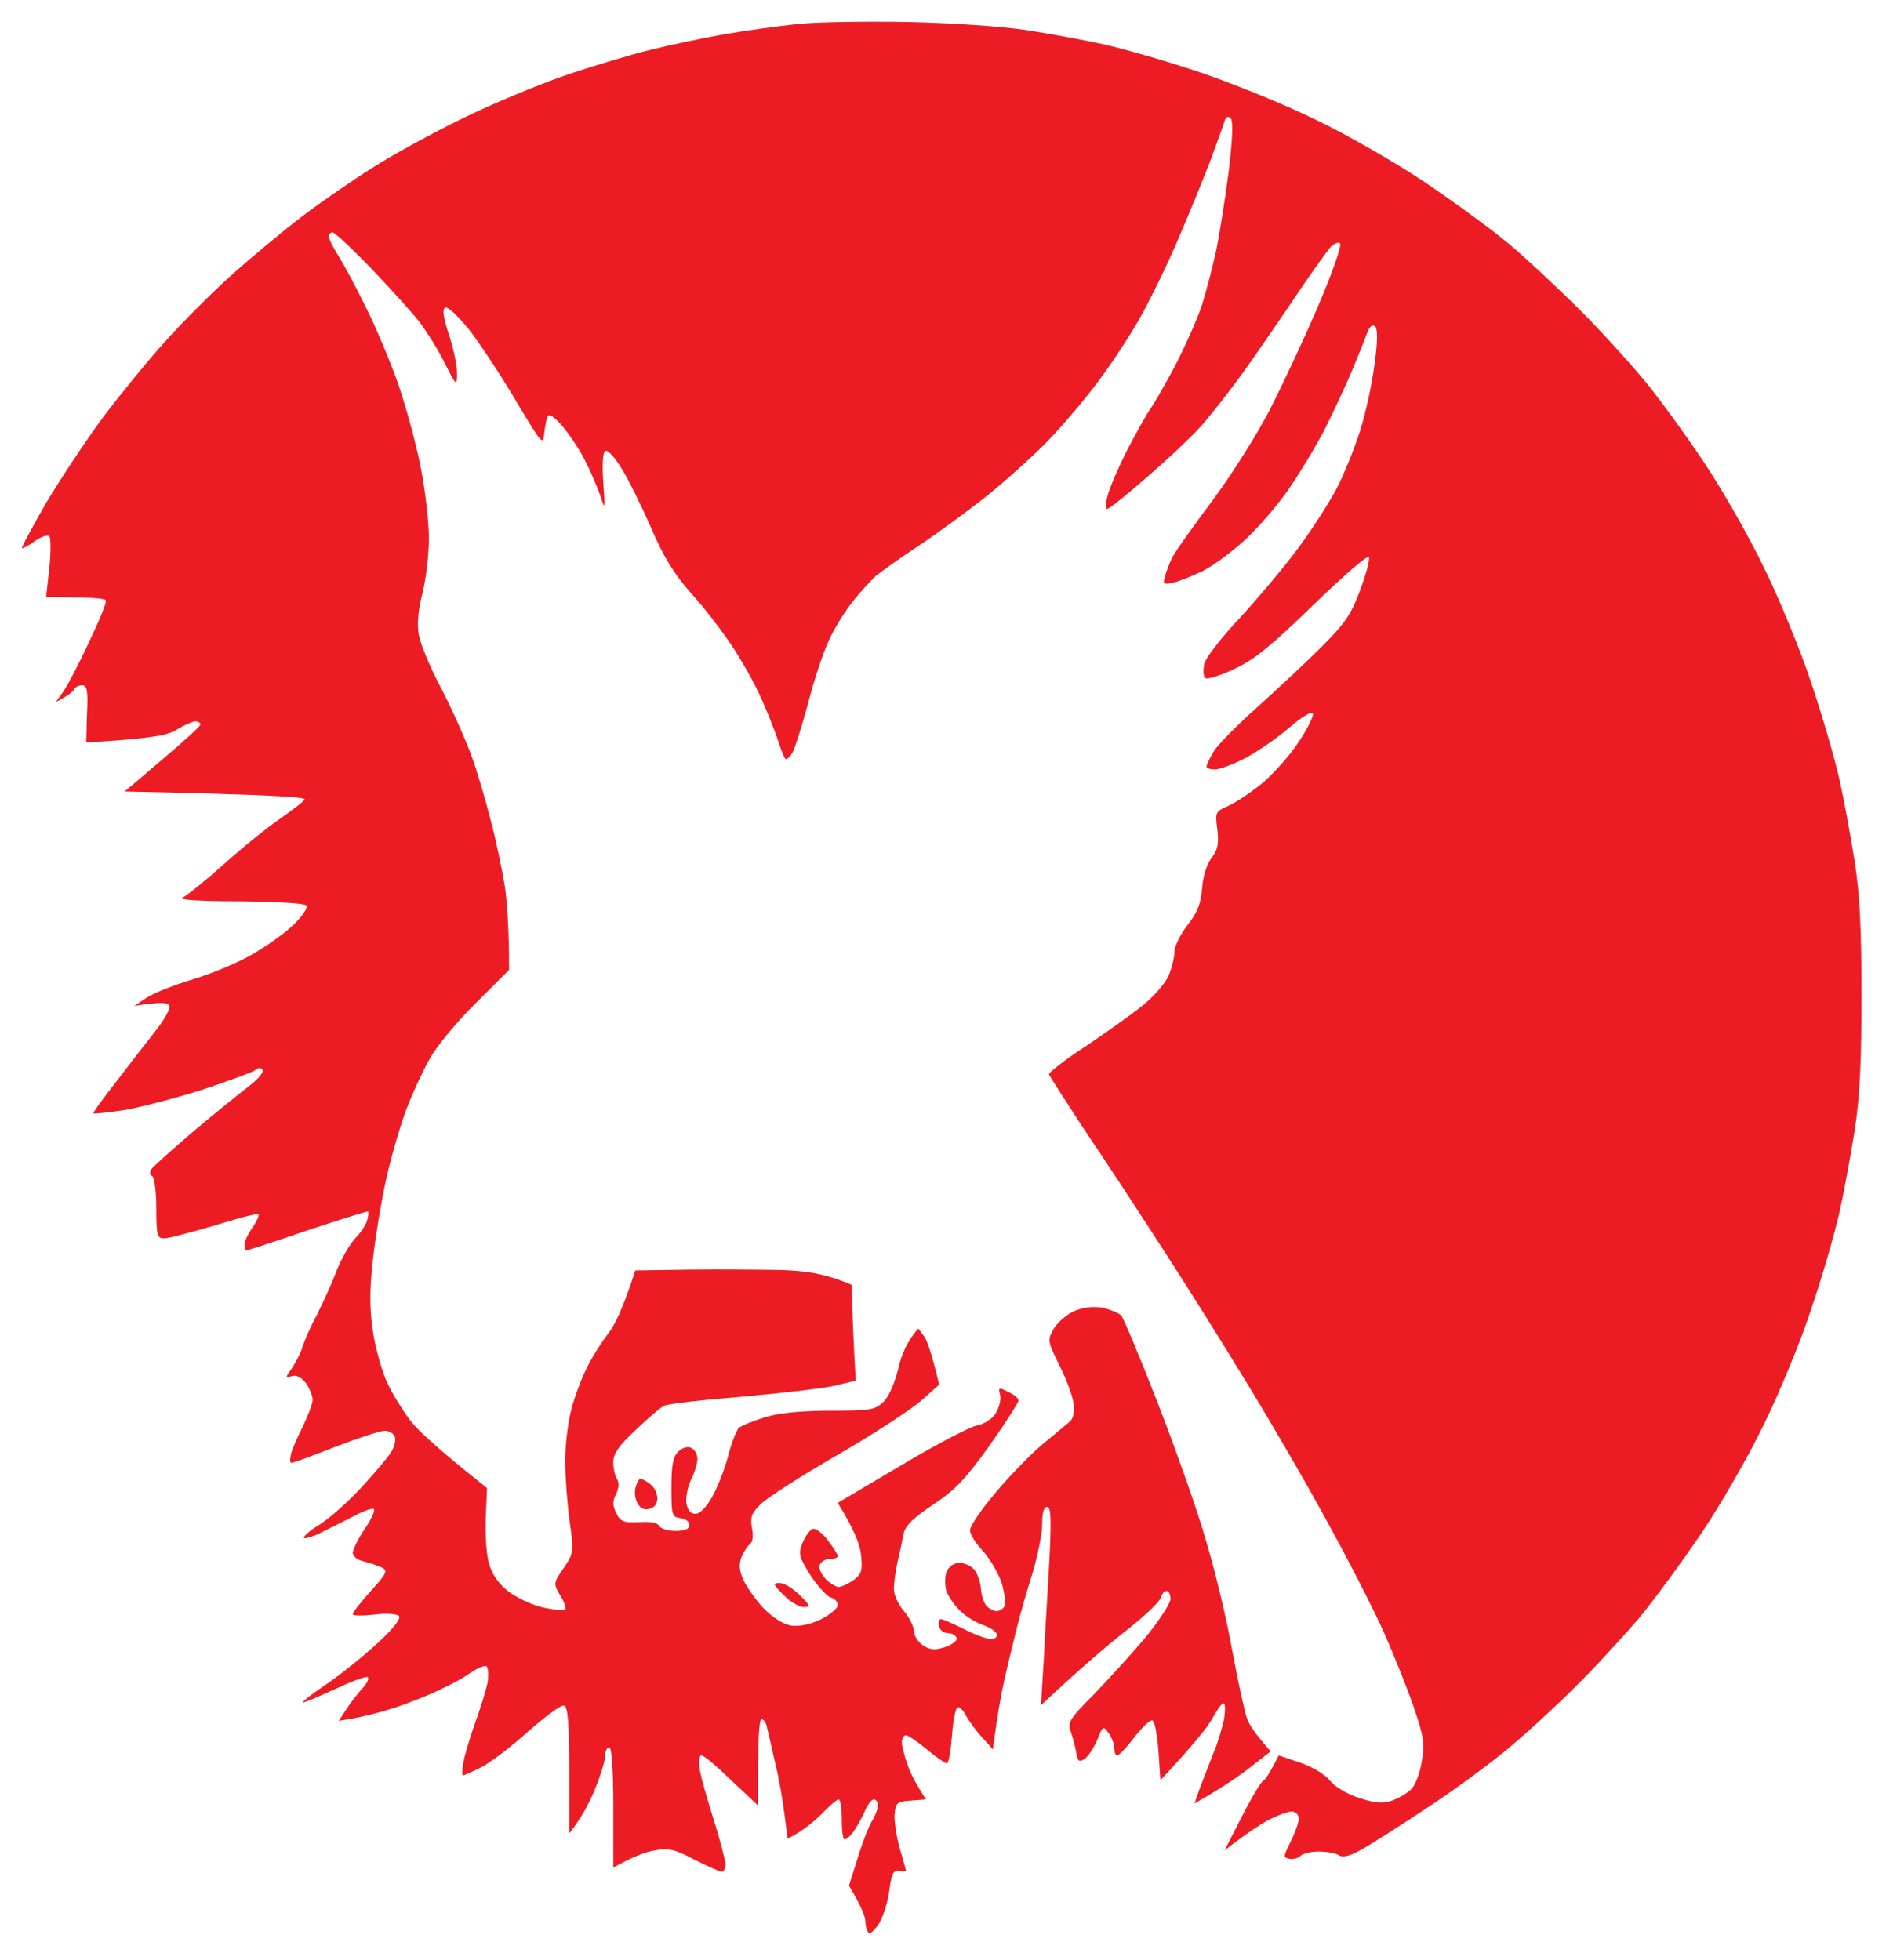 <svg version="1.2" xmlns="http://www.w3.org/2000/svg" viewBox="0 0 475 489" width="475" height="489">
	<title>Yatagarasu</title>
	<style>
		.s0 { fill: #ed1c24 } 
	</style>
	<path id="Path 0" fill-rule="evenodd" class="s0" d="m226.5 5.5c10.4 0.2 23.7 1.1 29.5 2 5.8 0.9 14.6 2.5 19.5 3.6 4.9 1.1 15.8 4.2 24 7 8.3 2.8 21.3 8.1 29 11.9 7.7 3.7 19.9 10.7 27 15.5 7.1 4.8 16.6 11.7 21 15.4 4.4 3.7 12.4 11.2 17.9 16.7 5.4 5.4 12.7 13.5 16.3 17.9 3.6 4.4 10.1 13.4 14.5 20 4.4 6.6 11.1 18.3 14.8 26 3.8 7.7 9.2 20.8 11.9 29 2.8 8.3 5.9 19.1 7 24 1.1 4.9 2.8 14.2 3.8 20.5 1.3 8.4 1.7 17.4 1.7 33.5 0 16.1-0.4 25.1-1.7 33.5-1 6.3-2.7 15.6-3.8 20.5-1.1 4.9-4.2 15.8-7 24-2.7 8.3-8.1 21.3-11.9 29-3.7 7.7-10.7 19.9-15.5 27-4.8 7.1-11.9 16.8-15.8 21.5-4 4.6-11 12.3-15.7 16.9-4.7 4.7-12.3 11.7-17 15.6-4.7 3.9-13.7 10.5-20 14.6-6.3 4.2-13.5 8.8-16 10.2-3.1 1.8-5 2.3-6 1.6-0.8-0.5-3.1-0.9-5.1-0.9-1.9 0-3.9 0.5-4.5 1.1-0.5 0.5-1.7 0.9-2.7 0.7-1.6-0.3-1.6-0.5 0.3-4.3 1.1-2.2 2-4.8 2-5.7 0-1-0.8-1.8-1.8-1.8-0.9 0-3.5 1-5.7 2.1-2.2 1.2-5.6 3.4-11 7.6l4.4-8.6c2.4-4.7 4.8-8.7 5.3-8.8 0.4-0.2 1.5-1.7 3.8-6.3l5.3 1.8c3 1 6.2 2.9 7.5 4.5 1.3 1.6 4.3 3.4 7.5 4.4 4.1 1.3 5.8 1.4 8.2 0.5 1.6-0.6 3.8-1.9 4.7-2.9 0.9-1 2.1-4 2.5-6.8 0.8-4.3 0.5-6.2-2-13.5-1.6-4.7-5-13.2-7.6-19-2.6-5.8-8.9-18.1-14.1-27.5-5.1-9.4-14.1-24.9-20-34.5-5.8-9.6-15.3-24.7-21-33.5-5.7-8.8-14.3-22-19.2-29.2-4.8-7.3-8.9-13.7-9.1-14.2-0.1-0.5 3.9-3.6 8.8-6.8 4.9-3.3 11.4-7.9 14.2-10.1 2.9-2.3 6-5.8 6.8-7.7 0.8-1.9 1.5-4.6 1.5-6 0-1.4 1.5-4.4 3.2-6.6 2.5-3.2 3.4-5.4 3.7-9.3 0.2-3 1.2-6.1 2.4-7.6 1.5-2 1.8-3.5 1.4-7-0.6-4.4-0.5-4.5 2.9-6 1.8-0.8 5.8-3.5 8.7-5.9 2.8-2.5 6.9-7.1 8.9-10.3 2.1-3.2 3.6-6.2 3.3-6.8-0.3-0.6-2.9 1-5.8 3.5-2.8 2.5-7.7 5.8-10.7 7.5-3 1.6-6.5 2.9-7.8 3-1.2 0-2.2-0.3-2.2-0.7 0-0.5 0.8-2.1 1.8-3.8 1-1.7 5.9-6.6 10.8-11 4.9-4.4 12.1-11.1 16-15 5.9-5.9 7.5-8.2 9.7-14.2 1.5-4 2.5-7.7 2.2-8.3-0.3-0.6-6.5 4.8-13.8 11.9-10.3 10-14.6 13.6-19.7 16-3.6 1.7-6.9 2.7-7.3 2.3-0.5-0.4-0.6-1.9-0.3-3.4 0.3-1.6 4.3-6.7 8.8-11.5 4.5-4.9 11-12.6 14.5-17.3 3.5-4.7 7.8-11.4 9.7-15 1.9-3.6 4.5-10.1 5.9-14.5 1.4-4.4 3-11.8 3.6-16.5 0.8-5.7 0.8-8.8 0.2-9.5q-1-1-2 1.5c-0.5 1.4-2.1 5.4-3.6 9-1.5 3.6-4.5 10.1-6.7 14.5-2.2 4.4-6.4 11.3-9.2 15.4-2.8 4.1-7.8 9.9-11.1 12.9-3.3 3-8 6.5-10.5 7.7-2.5 1.2-5.7 2.5-7.3 2.9-2.4 0.5-2.6 0.4-2.1-1.6 0.4-1.3 1.2-3.4 1.9-4.8 0.7-1.4 5.2-7.7 9.9-14 4.7-6.3 11.3-16.7 14.5-23 3.2-6.3 8.7-18 12.1-26 3.4-8 5.8-14.8 5.3-15.3-0.4-0.4-1.5 0.1-2.4 1-0.9 1-5.6 7.6-10.4 14.8-4.9 7.2-10.6 15.5-12.9 18.5-2.2 3-6 7.9-8.5 10.8-2.5 2.9-8.8 8.8-13.9 13.2-5 4.4-9.5 8-10 8-0.4 0-0.4-1.4 0.1-3.2 0.4-1.8 2.6-6.9 4.8-11.3 2.3-4.4 4.9-9.1 5.9-10.5 1-1.4 3.8-6.3 6.3-11 2.4-4.7 5.4-11.4 6.6-15 1.1-3.6 2.7-9.7 3.5-13.5 0.8-3.8 2.2-12.6 3.1-19.5 1-8.4 1.2-12.8 0.5-13.5q-1-1-1.6 1c-0.3 1.1-2 5.6-3.6 10-1.7 4.4-5.3 13.2-8 19.5-2.7 6.3-7 15.1-9.5 19.5-2.5 4.4-7.1 11.4-10.2 15.5-3 4.1-8.5 10.6-12.1 14.4-3.6 3.8-10.6 10.1-15.5 14.1-4.9 3.9-12.8 9.7-17.5 12.8-4.7 3.1-9.4 6.5-10.5 7.4-1.1 1-3.7 3.8-5.7 6.3-2 2.5-4.8 7-6.1 10-1.4 3-3.7 10-5.1 15.5-1.5 5.5-3.2 11-3.9 12.3-0.7 1.2-1.5 1.9-1.8 1.5-0.4-0.5-1.2-2.6-1.9-4.8-0.7-2.2-2.6-6.9-4.2-10.5-1.6-3.6-4.9-9.4-7.3-13-2.4-3.6-6.9-9.5-10.2-13.1-4.3-4.9-6.9-9.2-10-16.5-2.4-5.4-5.6-12-7.3-14.6-1.6-2.7-3.4-4.6-4-4.3-0.6 0.3-0.8 3.4-0.5 7.8 0.5 7.1 0.5 7.1-0.8 3.2-0.8-2.2-2.4-6-3.7-8.5-1.2-2.5-3.7-6.2-5.4-8.3-1.7-2.1-3.4-3.5-3.8-3-0.4 0.4-0.8 2.4-1 4.3-0.3 3.3-0.5 3-7.1-8-3.7-6.3-9-14.3-11.7-17.8-2.9-3.5-5.4-5.9-6-5.4-0.7 0.4-0.3 2.8 1 6.7 1.1 3.3 2 7.6 2 9.5 0 3.5-0.1 3.4-3.1-2.5-1.6-3.3-4.5-7.8-6.2-10.1-1.8-2.3-7.1-8.2-12-13.3-4.8-5-9.2-9.1-9.7-9.1-0.6 0-1 0.5-1 1 0 0.5 1.1 2.7 2.4 4.8 1.3 2 4.4 7.8 6.8 12.7 2.5 5 6.2 13.7 8.2 19.5 2 5.8 4.5 15.1 5.6 20.8 1.1 5.6 2 13.5 2 17.5 0 3.9-0.7 10.1-1.6 13.7-1.1 4.3-1.4 7.9-0.9 10.5 0.4 2.2 2.9 8.3 5.7 13.5 2.7 5.2 6 12.7 7.4 16.5 1.4 3.8 3.6 11.3 4.9 16.5 1.4 5.2 2.9 12.7 3.5 16.5 0.5 3.8 1 10 1 20.5l-8.3 8.3c-4.6 4.5-9.7 10.7-11.4 13.7-1.7 3-4.3 8.6-5.8 12.5-1.5 3.9-3.8 11.7-5.1 17.5-1.3 5.8-2.8 15-3.4 20.5-0.8 7.1-0.8 12.2 0 17.5 0.6 4.1 2.2 10 3.6 13 1.4 3 4.2 7.5 6.2 10 2 2.4 7.1 7.1 18.7 16.3l-0.3 7.1c-0.2 3.9 0.1 9 0.7 11.4 0.8 2.9 2.2 5.1 4.8 7.2 2.1 1.6 6 3.5 8.8 4.1 2.7 0.6 5.2 0.8 5.5 0.4 0.3-0.3-0.3-1.9-1.3-3.5-1.7-2.9-1.6-3.1 0.9-6.7 2.5-3.7 2.6-4 1.5-11.8-0.6-4.4-1.1-11.1-1.1-15 0-3.9 0.7-9.6 1.5-12.7 0.8-3.2 2.6-7.9 3.9-10.5 1.3-2.7 3.7-6.4 5.2-8.4 1.6-1.9 3.8-6.3 6.9-15.9l13.5-0.2c7.4-0.1 17.8 0 23 0.1 6.2 0.2 10.9 0.9 17.5 3.7l0.2 8c0.2 4.3 0.4 9.7 0.8 15.9l-5 1.2c-2.8 0.7-13.2 1.9-23.3 2.8-10 0.8-18.8 1.8-19.6 2.3-0.8 0.4-4 3.1-7 6-4.2 3.9-5.6 5.9-5.6 8 0 1.5 0.4 3.4 0.9 4.2 0.6 0.9 0.5 2.4-0.2 3.8-0.9 1.7-0.9 2.8 0 4.7 1.1 2.2 1.9 2.5 5.8 2.3 2.8-0.2 4.7 0.2 5 1 0.3 0.6 2.1 1.2 4 1.2 2.4 0 3.5-0.5 3.5-1.5 0-0.8-1-1.6-2.3-1.7-2.1-0.3-2.2-0.8-2.2-7.6 0-5.7 0.4-7.7 1.7-9 1.1-1 2.4-1.4 3.3-0.9 0.8 0.4 1.5 1.6 1.5 2.7 0 1.1-0.7 3.4-1.5 5-0.8 1.6-1.4 4.2-1.3 5.7 0.2 1.8 0.9 2.9 2 3 1.2 0.2 2.7-1.2 4.3-3.9 1.4-2.4 3.2-7 4.1-10.3 0.8-3.3 2.1-6.5 2.7-7.2 0.7-0.6 3.7-1.8 6.7-2.7 3.5-1.1 9.3-1.6 16.3-1.6 9.8 0 11-0.2 13.1-2.2 1.4-1.4 2.8-4.7 3.7-8.3 0.7-3.3 2.2-6.9 5-10l1.5 2c0.7 1.1 1.9 4.3 3.7 12l-4.5 4c-2.5 2.2-11.8 8.3-20.8 13.5-9 5.2-17.6 10.7-19.2 12.3-2.3 2.2-2.7 3.3-2.2 6 0.4 1.9 0.2 3.5-0.5 4-0.6 0.4-1.5 1.8-2.1 3.2-0.7 1.8-0.6 3.4 0.5 5.8 0.8 1.7 3 4.9 5 7 2.1 2.2 4.8 3.9 6.7 4.3 2.2 0.3 4.7-0.2 7.5-1.5 2.4-1.2 4.3-2.8 4.3-3.6 0-0.8-0.8-1.7-1.8-1.9-0.9-0.3-3.2-2.8-5-5.5-2.9-4.7-3.1-5.4-2-8.1 0.7-1.7 1.9-3.3 2.5-3.5 0.7-0.3 2.4 1 3.8 2.8 1.3 1.7 2.5 3.5 2.5 4 0 0.4-0.9 0.7-2 0.7-1.1 0-2.2 0.7-2.5 1.5-0.3 0.8 0.4 2.4 1.5 3.5 1.1 1.1 2.6 2 3.2 2 0.7 0 2.4-0.8 3.7-1.7 2.1-1.6 2.3-2.4 1.9-6.3-0.2-2.5-1.7-6.4-5.8-13l15.7-9.3c8.7-5.2 17.3-9.7 19-10 2-0.4 3.9-1.7 4.8-3.2 0.8-1.4 1.3-3.4 1-4.5-0.5-1.8-0.3-1.9 2-0.7 1.4 0.6 2.6 1.6 2.6 2.2-0.1 0.6-3.3 5.6-7.3 11.3-5.9 8.2-8.6 11.1-14.1 14.7-4.9 3.3-6.9 5.2-7.3 7.3-0.3 1.5-0.9 4.6-1.5 7-0.5 2.3-0.9 5.3-0.9 6.7 0 1.4 1.1 3.9 2.5 5.5 1.4 1.6 2.5 3.9 2.5 5 0 1.1 1 2.7 2.2 3.5 1.8 1.2 3 1.3 5.5 0.5 1.8-0.6 3.1-1.6 3-2.2-0.2-0.7-1.2-1.3-2.3-1.3-1 0-2-0.8-2.1-1.7-0.2-1 0-1.8 0.4-1.8 0.5 0 3 1.1 5.8 2.5 2.7 1.4 5.8 2.5 6.7 2.5 1 0 1.7-0.6 1.5-1.2-0.2-0.7-1.7-1.7-3.4-2.3-1.7-0.6-4.3-2.1-5.7-3.5-1.5-1.4-3-3.6-3.5-5-0.4-1.4-0.4-3.5 0-4.7 0.6-1.4 1.8-2.3 3.1-2.3 1.3-0.1 3 0.7 3.8 1.6 0.8 0.9 1.6 3.1 1.7 4.8 0.1 1.7 0.8 3.7 1.5 4.4 0.7 0.7 1.9 1.3 2.5 1.2 0.7 0 1.6-0.6 1.9-1.2 0.4-0.7 0-3.3-0.7-5.8-0.8-2.4-2.9-6-4.7-8-1.8-1.9-3.3-4.3-3.2-5.2 0-1 2.9-5.3 6.5-9.5 3.6-4.3 8.9-9.7 11.8-12.1 2.8-2.3 5.8-4.8 6.6-5.5 0.9-0.8 1.2-2.4 0.9-4.7-0.3-1.9-1.9-6.2-3.6-9.5-2.9-5.9-2.9-6.1-1.3-9 1-1.6 3.3-3.6 5.2-4.4 2.1-0.9 4.7-1.2 6.9-0.8 1.9 0.4 4 1.3 4.7 1.9 0.6 0.7 4.7 10.5 9.1 21.8 4.4 11.3 9.9 26.8 12.1 34.5 2.3 7.7 5.3 20.2 6.6 27.8 1.4 7.5 3 14.9 3.6 16.5 0.5 1.5 2.1 3.9 5.9 8.2l-5.5 4.3c-3 2.3-7.3 5.2-13.5 8.7l1.1-3.2c0.7-1.8 2.2-5.8 3.4-8.8 1.3-3 2.5-7.2 2.9-9.2 0.3-2.1 0.3-3.8-0.2-3.8-0.4 0-1.6 1.7-2.7 3.7-1.1 2.1-4.5 6.4-13 15.5l-0.5-7.3c-0.3-4-0.9-7.4-1.5-7.6-0.6-0.2-2.6 1.7-4.5 4.2-1.9 2.5-3.8 4.5-4.3 4.5-0.4 0-0.7-0.8-0.7-1.7 0-1-0.6-2.7-1.4-3.8-1.3-1.9-1.5-1.9-2.8 1.5-0.8 1.9-2.2 4.1-3.1 4.8-1.5 1-1.8 0.8-2.2-1.5-0.3-1.6-0.9-3.9-1.4-5.3-0.8-2.2-0.2-3.2 5.6-9 3.5-3.6 9.3-10 12.9-14.2 3.5-4.3 6.4-8.7 6.4-9.8 0-1.1-0.4-2-1-2-0.6 0-1.2 0.8-1.5 1.8-0.2 0.9-4.1 4.6-8.7 8.2-4.6 3.6-11.2 9.2-21.1 18.5l0.7-11.5c0.3-6.3 1-17.5 1.4-24.8 0.5-10.3 0.4-13.2-0.6-13.2-0.8 0-1.2 1.5-1.2 4.3 0 2.3-1.1 7.8-2.4 12.2-1.4 4.4-3.2 10.7-4 14-0.8 3.3-2.2 8.9-3 12.5-0.8 3.6-1.8 9-2.9 17.5l-2.7-3c-1.5-1.6-3.2-4-3.9-5.2-0.6-1.3-1.5-2.3-2.1-2.3-0.6 0-1.2 3.1-1.5 7-0.3 3.9-0.8 7-1.3 7-0.4 0-2.6-1.5-5-3.5-2.3-1.9-4.6-3.5-5.2-3.5-0.6 0-1 0.8-1 1.8 0 0.9 0.6 3.3 1.3 5.2 0.6 2 2 4.8 4.7 9l-3.8 0.3c-3.3 0.2-3.7 0.5-4 3.2-0.2 1.6 0.4 5.5 1.2 8.5 0.9 3 1.6 5.6 1.6 5.8 0 0.1-0.8 0.1-1.7 0-1.4-0.2-1.9 0.7-2.4 4.7-0.3 2.8-1.5 6.5-2.5 8.3-1.1 1.7-2.3 2.9-2.7 2.5-0.4-0.5-0.8-1.7-0.8-2.8 0-1.1-0.9-3.6-4.1-9l2.2-7c1.2-3.9 2.8-8 3.6-9.2 0.8-1.3 1.4-3 1.4-3.8 0-0.8-0.4-1.5-1-1.5-0.6 0-1.7 1.5-2.4 3.3-0.8 1.7-2.1 4-2.8 4.9-0.7 1-1.6 1.7-2.1 1.8-0.4 0-0.7-2.2-0.7-5 0-2.7-0.3-5-0.8-5-0.4 0-2.3 1.6-4.2 3.6-1.9 1.9-4.6 4.2-8.5 6.2l-0.8-6.1c-0.4-3.4-1.4-9.1-2.3-12.7-0.8-3.6-1.7-7.5-2-8.7-0.2-1.3-0.8-2.3-1.4-2.3-0.6 0-1 4.2-0.9 21.5l-6.6-6.2c-3.6-3.5-6.9-6.3-7.5-6.3-0.6 0-0.7 1.5-0.4 3.8 0.4 2 2 7.8 3.6 12.7 1.5 4.9 2.8 9.8 2.8 10.8 0 0.9-0.4 1.7-1 1.7-0.6 0-3.6-1.4-6.8-3-4.7-2.5-6.4-2.9-9.7-2.3-2.2 0.3-5.5 1.5-10.5 4.3v-15c0-9.3-0.4-15-1-15-0.6 0-1 0.9-1 2 0 1.1-1.1 4.8-2.5 8.3-1.4 3.4-3.4 7.3-6.5 11.2v-15.8c0-11.6-0.3-15.8-1.3-16.1-0.6-0.3-4.7 2.7-9 6.5-4.2 3.8-9.5 7.8-11.7 8.9-2.2 1.1-4.2 2-4.5 2-0.3 0-0.2-1.5 0.1-3.2 0.3-1.8 1.6-6.2 2.9-9.8 1.3-3.6 2.7-8.1 3.1-10 0.3-1.9 0.2-3.8-0.2-4.2-0.5-0.4-2.7 0.6-4.9 2.2-2.2 1.5-8.2 4.5-13.3 6.4-5 2-11.3 3.9-18.7 5l1.9-2.9c1.1-1.7 2.9-4 4-5.2 1.2-1.3 1.8-2.5 1.3-2.8-0.4-0.3-4.1 1.1-8.2 3-4.1 1.9-7.7 3.4-7.9 3.3-0.3-0.2 2.5-2.3 6.2-4.8 3.6-2.5 9.3-7.1 12.6-10.2 4-3.7 5.7-6 5.1-6.6-0.6-0.5-3.4-0.7-6.2-0.3-2.9 0.3-5.3 0.3-5.3-0.1 0-0.5 2-3 4.5-5.8 4-4.4 4.3-5.1 2.7-5.9-0.9-0.4-2.9-1.1-4.5-1.5-1.5-0.3-2.7-1.3-2.7-2.1 0-0.8 1.3-3.5 3-6 1.7-2.5 2.7-4.7 2.2-5-0.4-0.2-2.5 0.5-4.7 1.7-2.2 1.1-5.7 2.9-7.8 3.9-2 1.1-4.2 1.8-4.8 1.7-0.5-0.2 1.1-1.7 3.7-3.3 2.6-1.6 7.4-5.9 10.7-9.5 3.3-3.6 6.6-7.5 7.3-8.7 0.8-1.3 1.2-3 0.9-3.8-0.3-0.8-1.4-1.5-2.5-1.5-1.1 0-6.6 1.8-12.3 4-5.6 2.2-10.5 4-11 4-0.4 0-0.4-1-0.1-2.2 0.3-1.3 1.7-4.4 3-7 1.3-2.7 2.4-5.6 2.4-6.5 0-1-0.8-2.9-1.7-4.2-1.2-1.5-2.4-2.1-3.6-1.7-1.6 0.6-1.6 0.4 0.2-2.1 1-1.6 2.2-3.9 2.6-5.3 0.4-1.4 2-5 3.6-8 1.5-3 3.8-8 4.9-11 1.2-3 3.3-6.6 4.6-8 1.4-1.4 2.7-3.4 3-4.5 0.3-1.1 0.4-2.1 0.2-2.2-0.2-0.1-6.9 2-15.1 4.7-8.1 2.8-14.9 5-15.2 5-0.3 0-0.5-0.7-0.5-1.5 0-0.8 0.9-2.7 2-4.2 1.1-1.6 1.7-3 1.5-3.3-0.3-0.3-5.2 1-11 2.8-5.8 1.7-11.4 3.2-12.5 3.2-1.8 0-2-0.7-2-7.5 0-4.1-0.5-7.7-1-8-0.6-0.3-0.7-1-0.3-1.7 0.5-0.7 5.4-5.1 10.9-9.8 5.6-4.7 11.8-9.7 13.8-11.2 2-1.6 3.4-3.2 3.1-3.8-0.3-0.6-0.9-0.7-1.8 0-0.6 0.5-6.6 2.7-13.2 4.9-6.6 2.1-15.4 4.4-19.5 5.1-4.1 0.6-7.6 1-7.7 0.8-0.1-0.2 2.1-3.3 5-7 2.9-3.8 7.3-9.5 9.9-12.8 2.8-3.5 4.5-6.5 4-7.1-0.4-0.8-2.1-0.9-8.7 0.1l3-2c1.6-1.1 6.8-3.2 11.5-4.6 4.7-1.4 11.4-4.2 15-6.3 3.5-2 8.1-5.3 10.2-7.3 2.1-2.1 3.6-4.2 3.3-4.8-0.3-0.6-7-1-16.8-1.1-10 0-15.4-0.4-14.2-0.9 1.1-0.5 5.8-4.3 10.5-8.5 4.7-4.2 11-9.3 14-11.3 3-2.1 5.7-4.2 6-4.7 0.3-0.6-7.7-1.2-44.9-2l9.4-8c5.2-4.4 9.5-8.3 9.5-8.7 0-0.5-0.6-0.8-1.3-0.8-0.6 0-2.7 0.9-4.5 2-2.3 1.5-5.8 2.2-22.7 3.3l0.2-7.2c0.3-5.8 0-7.1-1.2-7.1-0.8 0-1.7 0.4-2 1-0.3 0.6-1.4 1.5-4.6 3.2l2-2.8c1.1-1.6 4-7.2 6.4-12.4 2.5-5.2 4.4-9.8 4.1-10.2-0.2-0.5-3.7-0.8-14.9-0.8l0.8-7.2c0.4-4 0.4-7.6 0-8-0.5-0.4-2 0.1-3.6 1.2-1.5 1.1-2.9 1.9-3.2 1.8-0.2-0.2 2.5-5.2 6-11.3 3.6-6 10-15.7 14.3-21.5 4.4-5.8 11.3-14.3 15.6-19 4.2-4.7 11.6-12.1 16.4-16.4 4.8-4.3 12.7-10.9 17.7-14.7 4.9-3.7 13-9.3 18-12.4 4.9-3.1 14.8-8.5 22-12 7.1-3.5 18.4-8.2 25-10.5 6.6-2.3 16.3-5.2 21.5-6.5 5.2-1.3 13.8-3.1 19-4 5.2-0.9 13.3-2 18-2.5 4.7-0.5 17.1-0.7 27.5-0.5zm-66.7 363.5c0.4 0 1.5 0.6 2.4 1.3 1 0.7 1.7 2.2 1.8 3.5 0 1.4-0.7 2.4-2 2.7q-2 0.5-3-1.5c-0.6-1.1-0.8-2.9-0.4-4 0.3-1.1 0.8-2 1.2-2zm34.7 26c1.1 0 3.3 1.3 5 3 2.7 2.7 2.8 3 1 3-1.1 0-3.4-1.3-5-3-2.7-2.7-2.8-3-1-3z"/>
</svg>